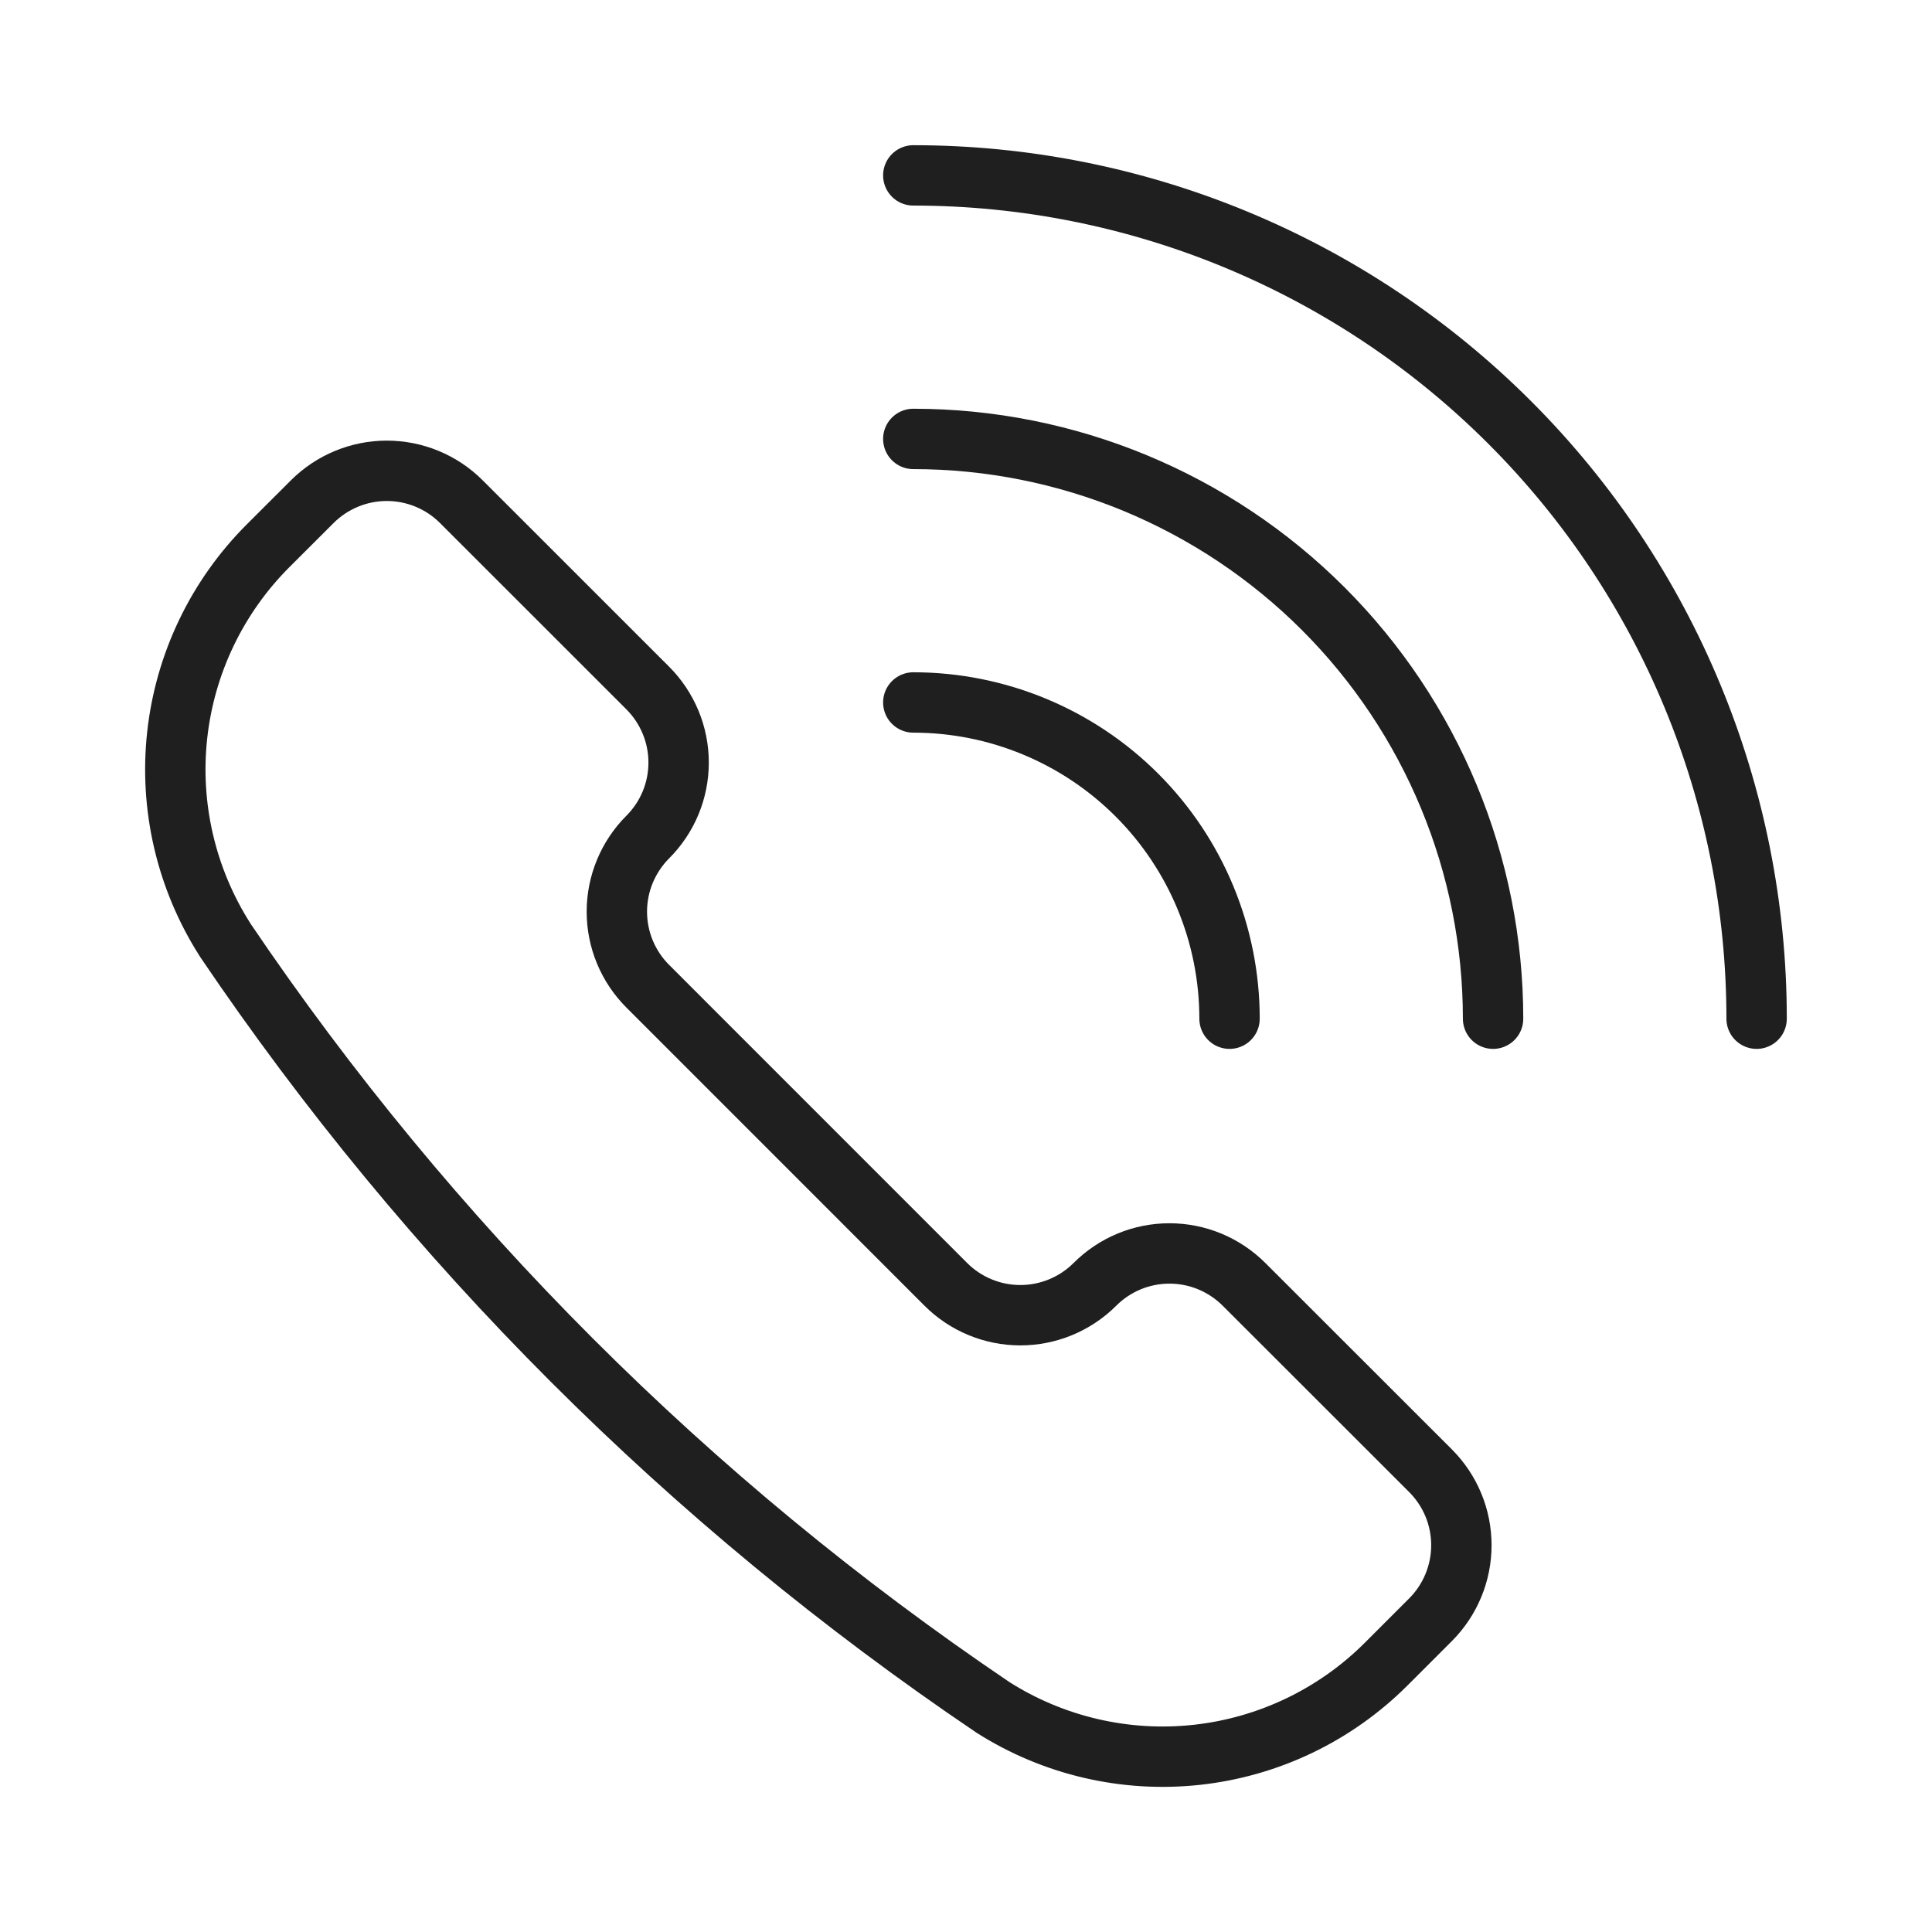 <svg width="32" height="32" viewBox="0 0 32 32" fill="none" xmlns="http://www.w3.org/2000/svg">
<path d="M16.431 28.269L16.442 28.277C17.448 28.917 18.642 29.195 19.827 29.065C21.013 28.935 22.118 28.404 22.961 27.561L23.693 26.829C23.855 26.667 23.984 26.474 24.072 26.262C24.16 26.05 24.205 25.823 24.205 25.594C24.205 25.364 24.16 25.137 24.072 24.925C23.984 24.713 23.855 24.521 23.693 24.359L20.605 21.273C20.443 21.111 20.25 20.982 20.038 20.894C19.826 20.806 19.599 20.761 19.37 20.761C19.14 20.761 18.913 20.806 18.701 20.894C18.489 20.982 18.297 21.111 18.135 21.273C17.807 21.6 17.363 21.784 16.9 21.784C16.437 21.784 15.993 21.6 15.666 21.273L10.728 16.334C10.401 16.007 10.217 15.563 10.217 15.1C10.217 14.637 10.401 14.193 10.728 13.865C10.89 13.703 11.019 13.511 11.107 13.299C11.195 13.087 11.24 12.86 11.24 12.63C11.24 12.401 11.195 12.174 11.107 11.962C11.019 11.75 10.89 11.557 10.728 11.395L7.641 8.309C7.314 7.982 6.87 7.798 6.407 7.798C5.944 7.798 5.5 7.982 5.172 8.309L4.439 9.041C3.596 9.884 3.065 10.99 2.935 12.175C2.805 13.36 3.084 14.554 3.724 15.56L3.731 15.572C7.114 20.577 11.425 24.887 16.431 28.269Z" stroke="#1F1F20" stroke-linecap="round" stroke-linejoin="round"/>
<path d="M15.127 11.635C16.516 11.635 17.849 12.187 18.831 13.169C19.813 14.151 20.365 15.484 20.365 16.873" stroke="#1F1F20" stroke-linecap="round" stroke-linejoin="round"/>
<path d="M15.127 7.27C17.674 7.27 20.116 8.282 21.917 10.082C23.718 11.883 24.73 14.326 24.73 16.873" stroke="#1F1F20" stroke-linecap="round" stroke-linejoin="round"/>
<path d="M15.127 2.905C18.832 2.905 22.384 4.376 25.004 6.996C27.624 9.615 29.095 13.168 29.095 16.873" stroke="#1F1F20" stroke-linecap="round" stroke-linejoin="round"/>
</svg>

